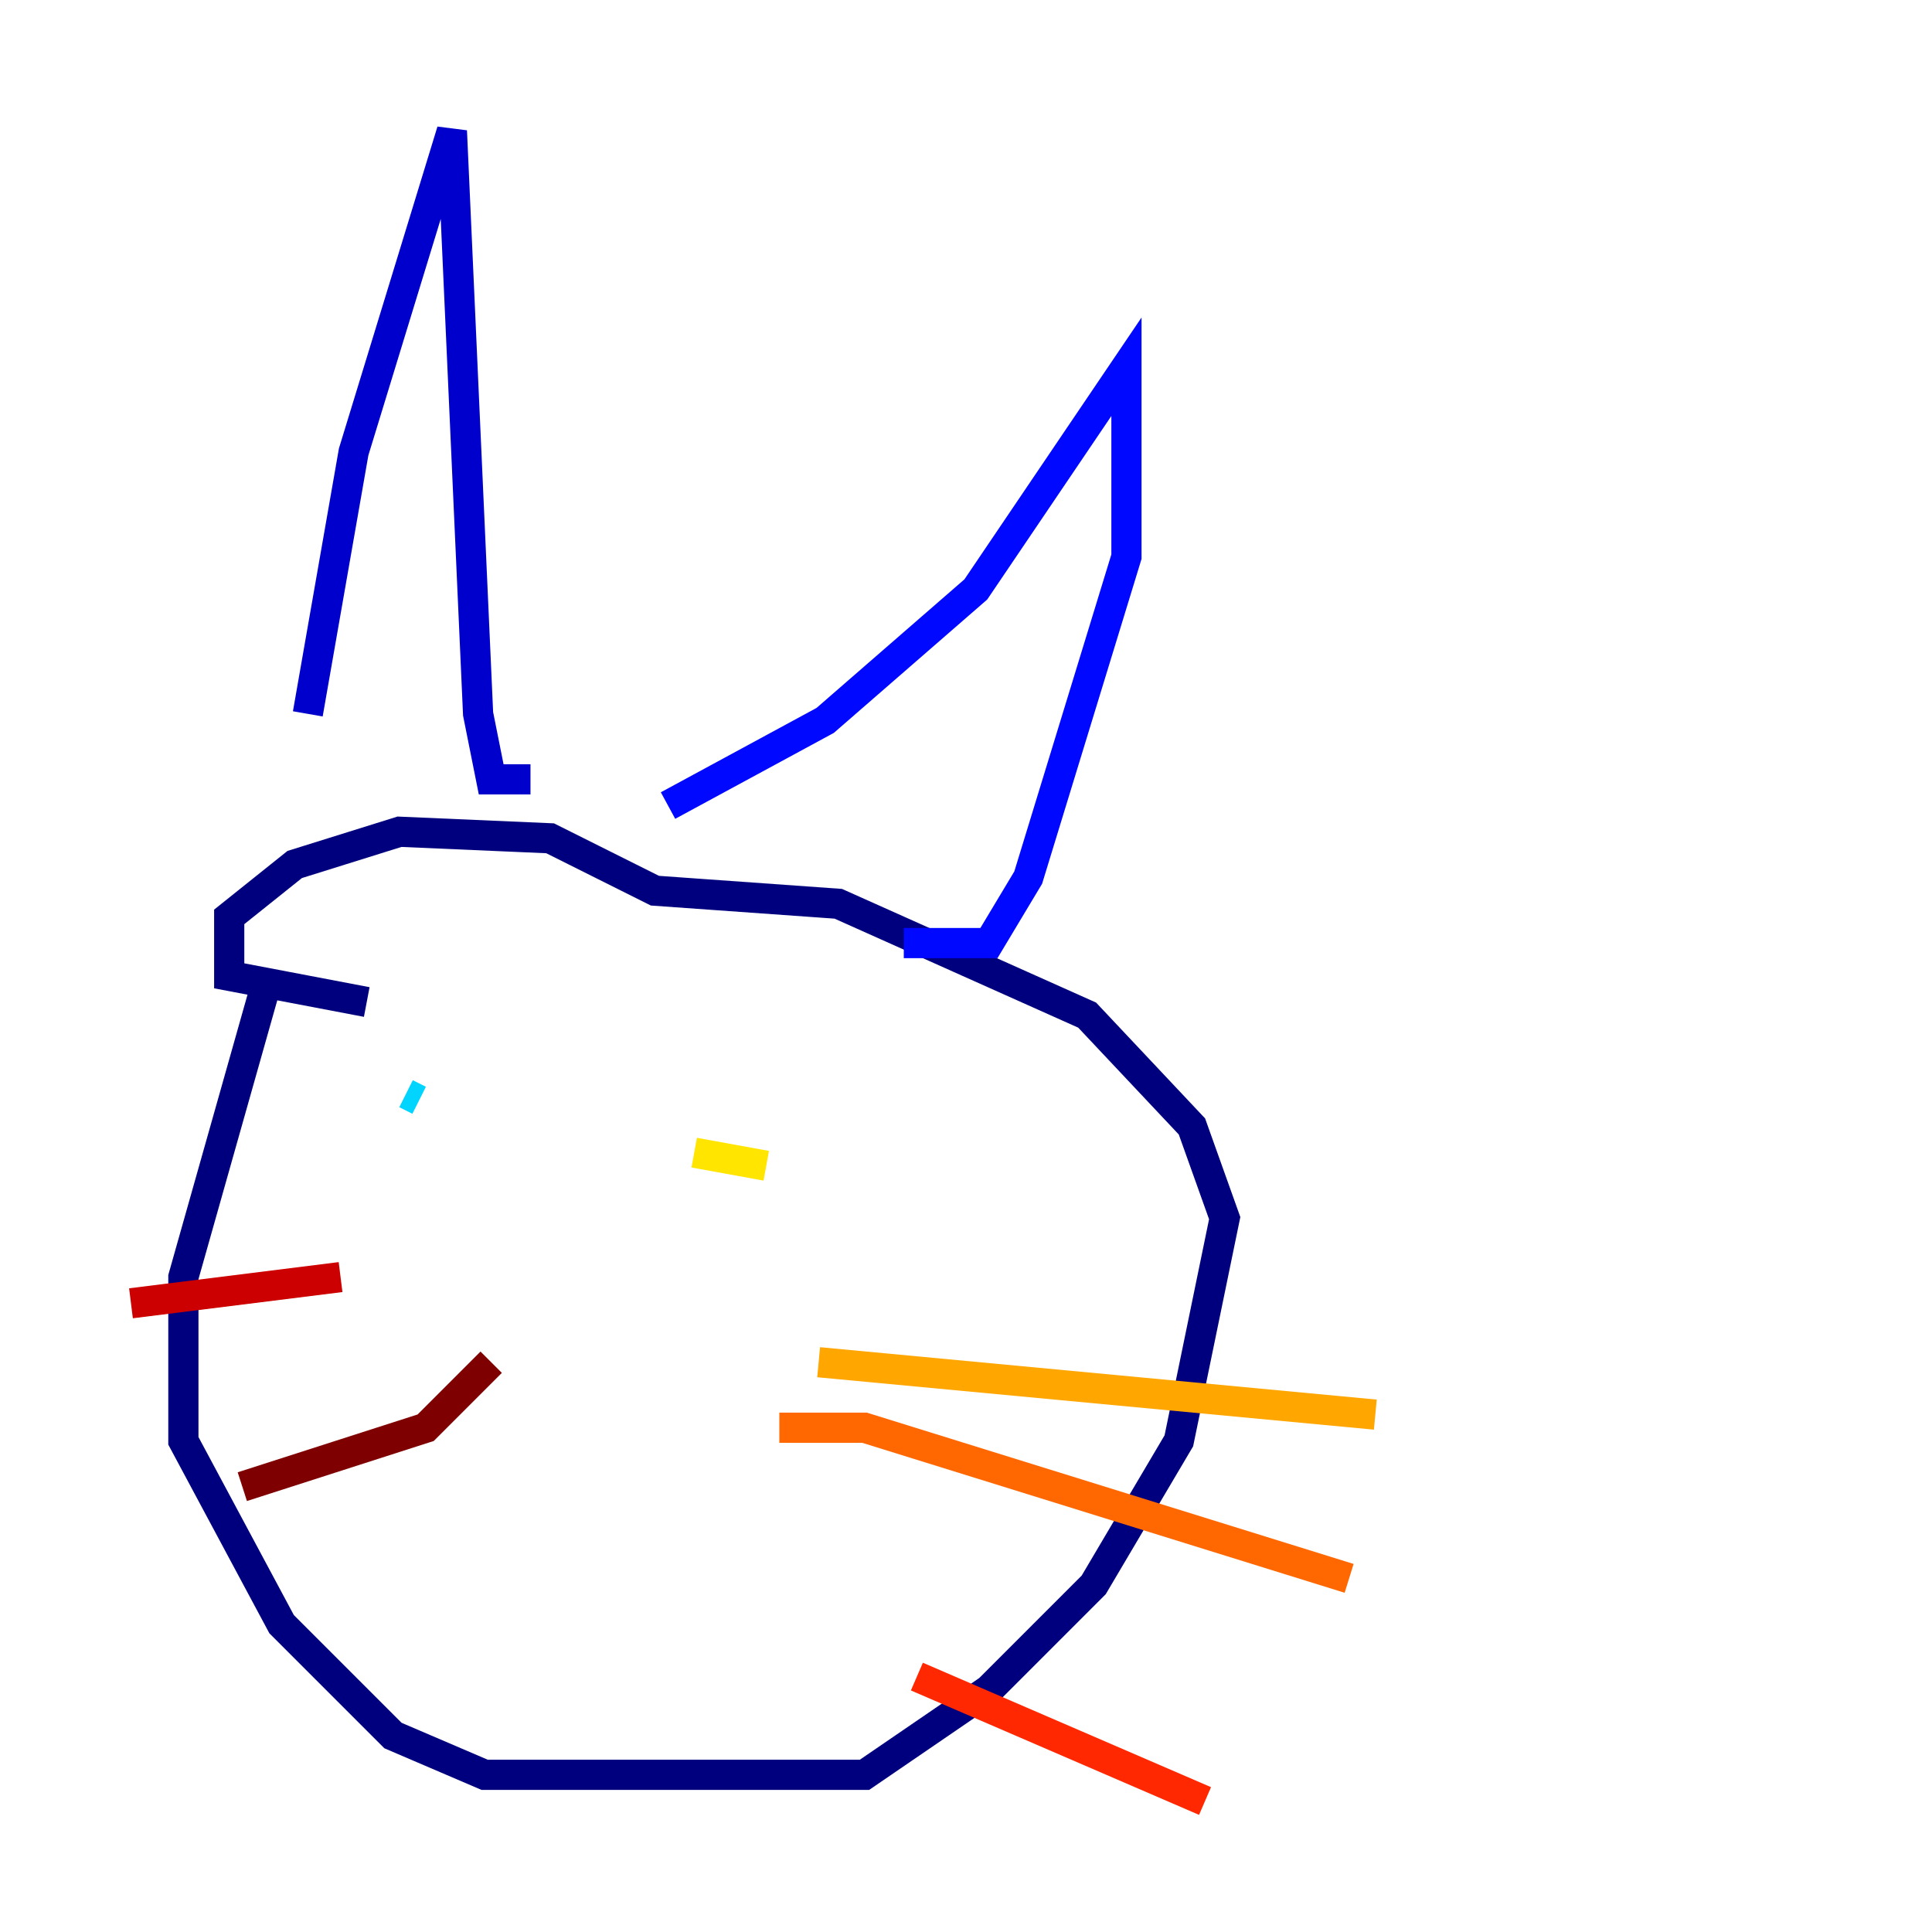 <?xml version="1.0" encoding="utf-8" ?>
<svg baseProfile="tiny" height="128" version="1.2" viewBox="0,0,128,128" width="128" xmlns="http://www.w3.org/2000/svg" xmlns:ev="http://www.w3.org/2001/xml-events" xmlns:xlink="http://www.w3.org/1999/xlink"><defs /><polyline fill="none" points="17.79,64.651 12.149,84.61 12.149,95.458 18.658,107.607 26.034,114.983 32.108,117.586 57.275,117.586 65.519,111.946 72.461,105.003 78.102,95.458 81.139,80.705 78.969,74.63 72.027,67.254 55.539,59.878 43.39,59.01 36.447,55.539 26.468,55.105 19.525,57.275 15.186,60.746 15.186,64.651 24.298,66.386" stroke="#00007f" stroke-width="2" /><polyline fill="none" points="20.393,47.295 23.43,29.939 29.939,8.678 31.675,47.295 32.542,51.634 35.146,51.634" stroke="#0000cc" stroke-width="2" /><polyline fill="none" points="44.258,53.37 54.671,47.729 64.651,39.051 74.63,24.298 74.63,36.881 68.122,58.142 65.519,62.481 59.878,62.481" stroke="#0008ff" stroke-width="2" /><polyline fill="none" points="26.902,72.461 26.902,72.461" stroke="#004cff" stroke-width="2" /><polyline fill="none" points="26.902,72.461 26.902,72.461" stroke="#0090ff" stroke-width="2" /><polyline fill="none" points="26.902,72.461 27.77,72.895" stroke="#00d4ff" stroke-width="2" /><polyline fill="none" points="46.861,70.725 46.861,70.725" stroke="#29ffcd" stroke-width="2" /><polyline fill="none" points="45.993,70.725 45.993,70.725" stroke="#5fff96" stroke-width="2" /><polyline fill="none" points="45.993,70.725 45.993,70.725" stroke="#96ff5f" stroke-width="2" /><polyline fill="none" points="45.993,70.725 45.993,70.725" stroke="#cdff29" stroke-width="2" /><polyline fill="none" points="45.993,76.366 50.766,77.234" stroke="#ffe500" stroke-width="2" /><polyline fill="none" points="54.237,90.251 91.119,93.722" stroke="#ffa600" stroke-width="2" /><polyline fill="none" points="51.634,94.59 57.275,94.59 89.383,104.57" stroke="#ff6700" stroke-width="2" /><polyline fill="none" points="60.746,111.078 79.837,119.322" stroke="#ff2800" stroke-width="2" /><polyline fill="none" points="22.563,84.61 8.678,86.346" stroke="#cc0000" stroke-width="2" /><polyline fill="none" points="32.542,90.251 28.203,94.59 16.054,98.495" stroke="#7f0000" stroke-width="2" /></svg>